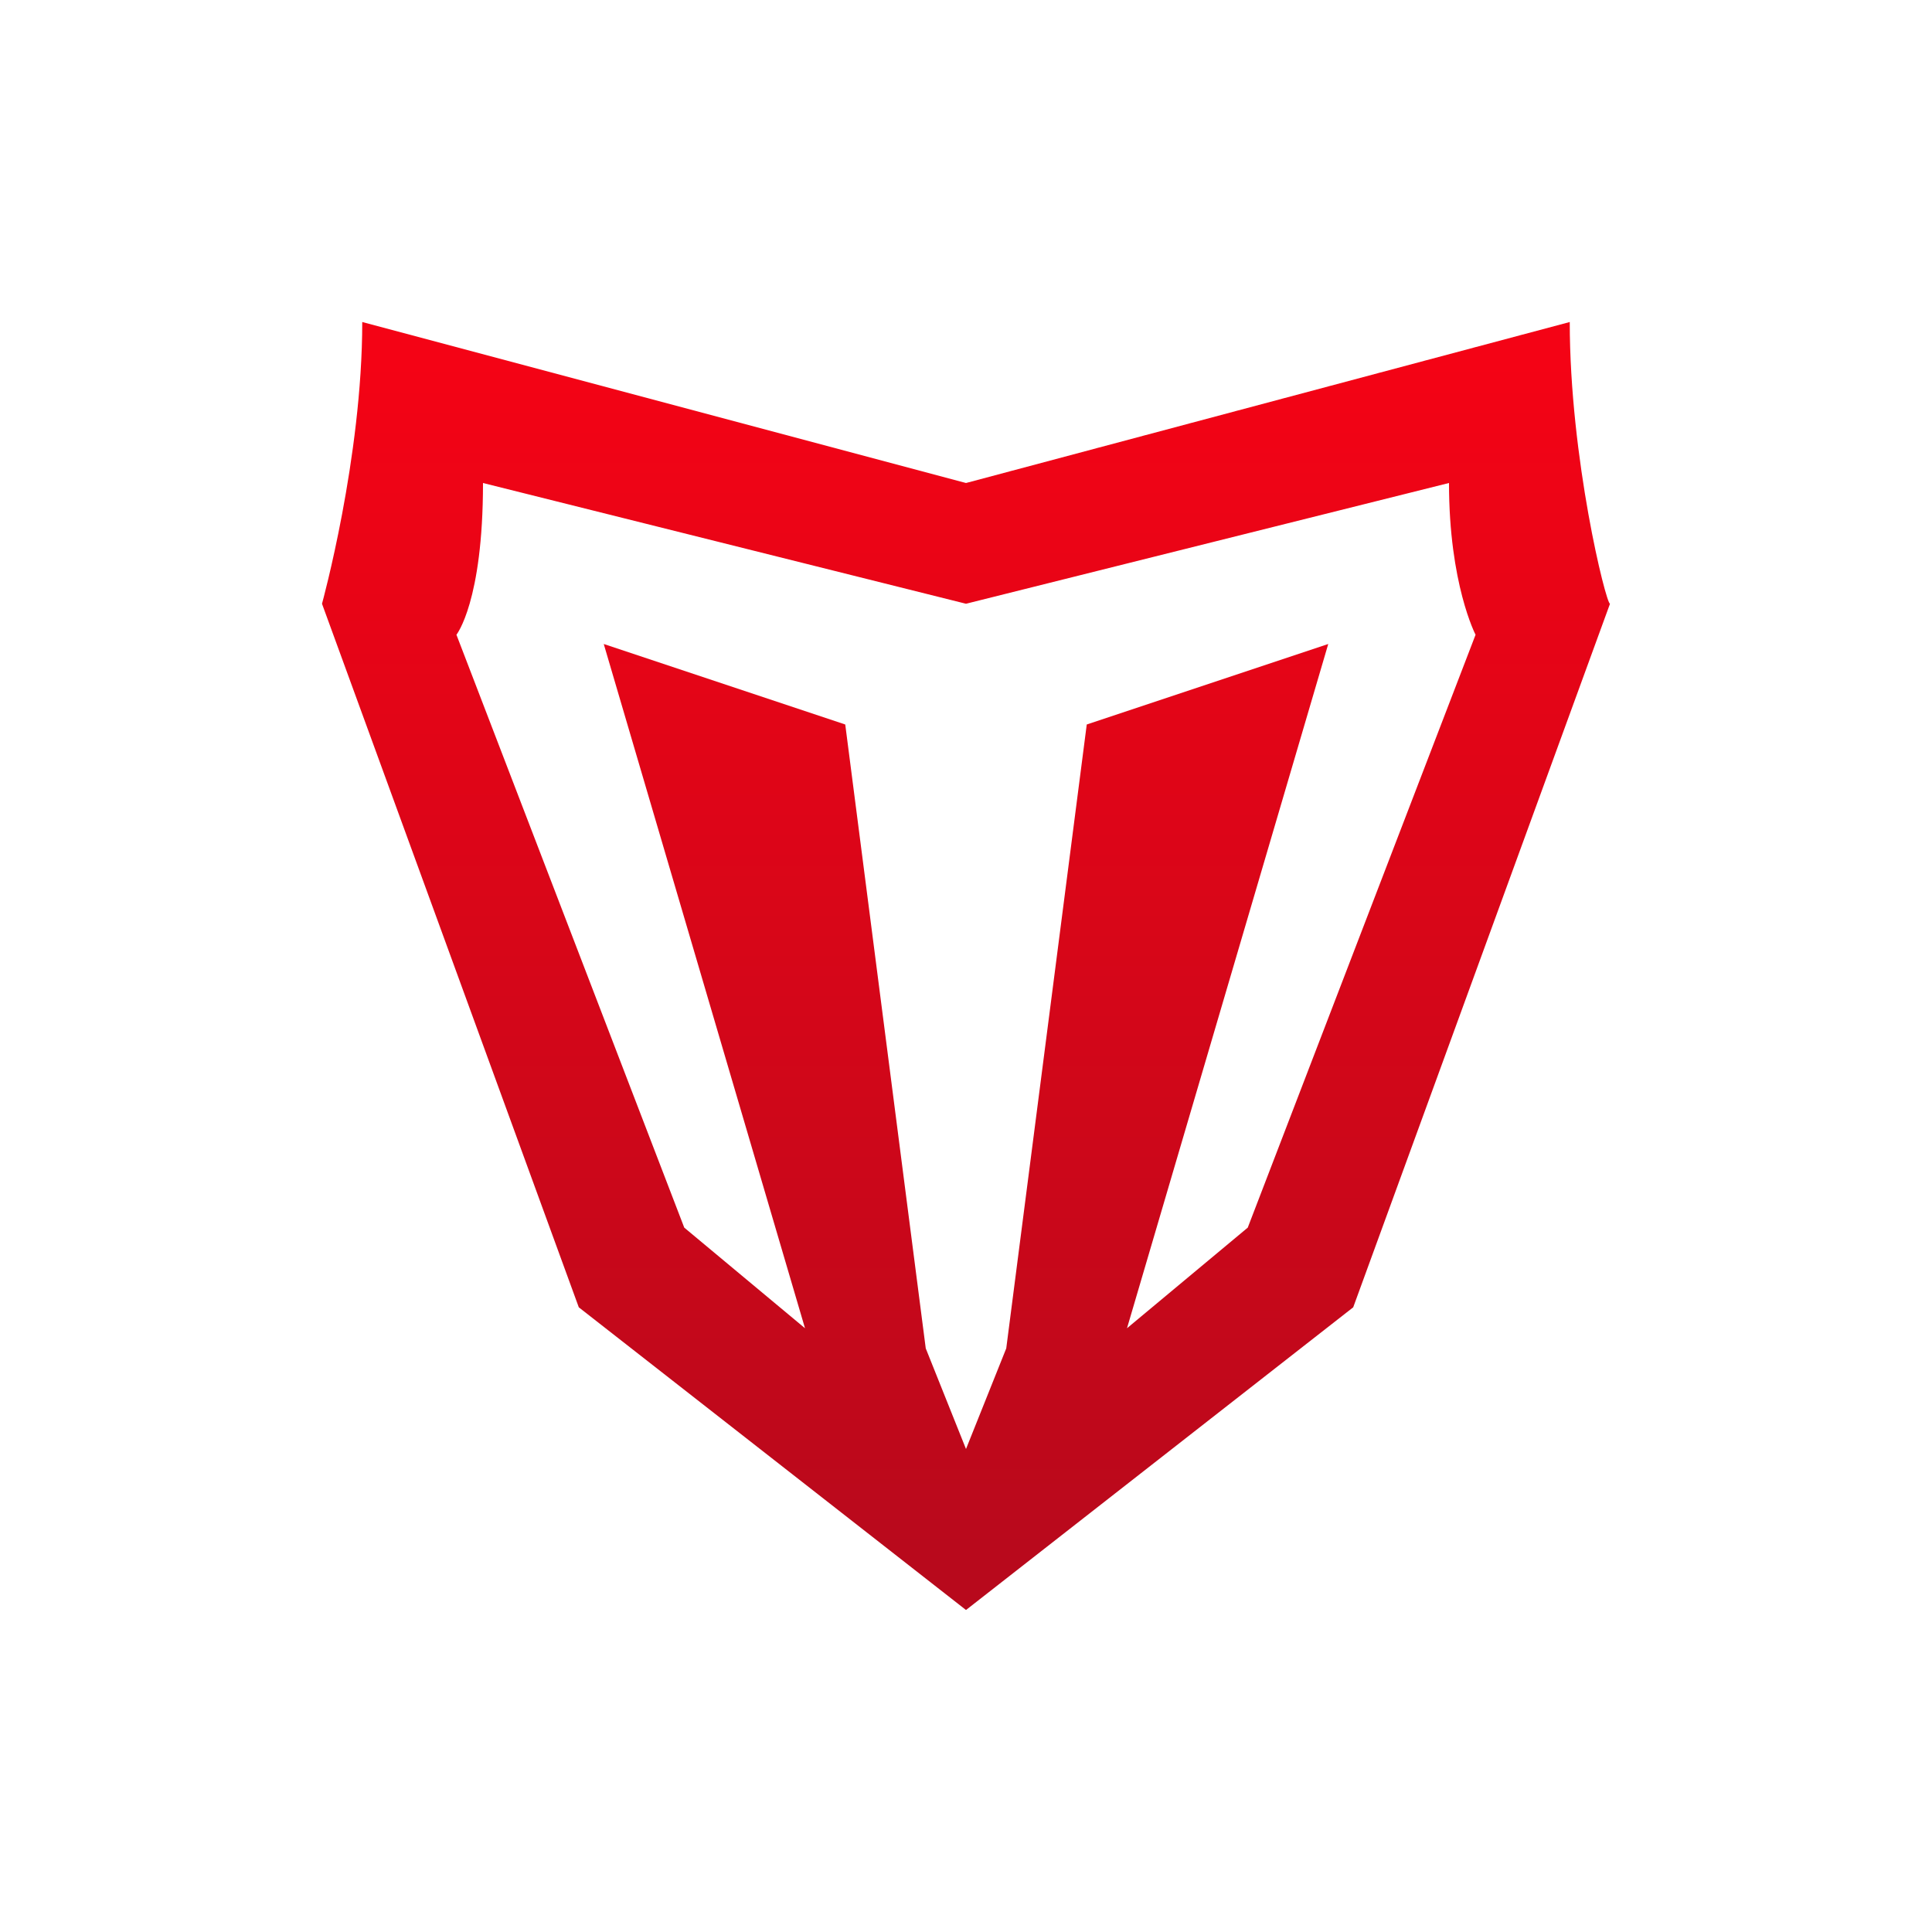 <svg xmlns="http://www.w3.org/2000/svg" width="24" height="24" fill="none" viewBox="0 0 24 24">
    <path fill="url(#MEAN__a)" fill-rule="evenodd" d="M19.5 4 12 6 4.5 4c0 1.69-.5 3.5-.5 3.5l3.19 8.74L12 20l4.81-3.76L20 7.5c-.05 0-.5-1.81-.5-3.5M12 7.5 6 6c0 1.475-.33 1.885-.33 1.885L8.5 15.25 10 16.5 7.5 8l3 1 1 7.75L12 18l.5-1.25 1-7.75 3-1-2.5 8.5 1.5-1.25 2.83-7.365S18 7.255 18 6z" clip-rule="evenodd"/>
    <defs>
        <linearGradient id="MEAN__a" x1="12" x2="12" y1="4.5" y2="19.5" gradientUnits="userSpaceOnUse">
            <stop stop-color="#F40315"/>
            <stop offset="1" stop-color="#B8091C"/>
        </linearGradient>
    </defs>
</svg>
